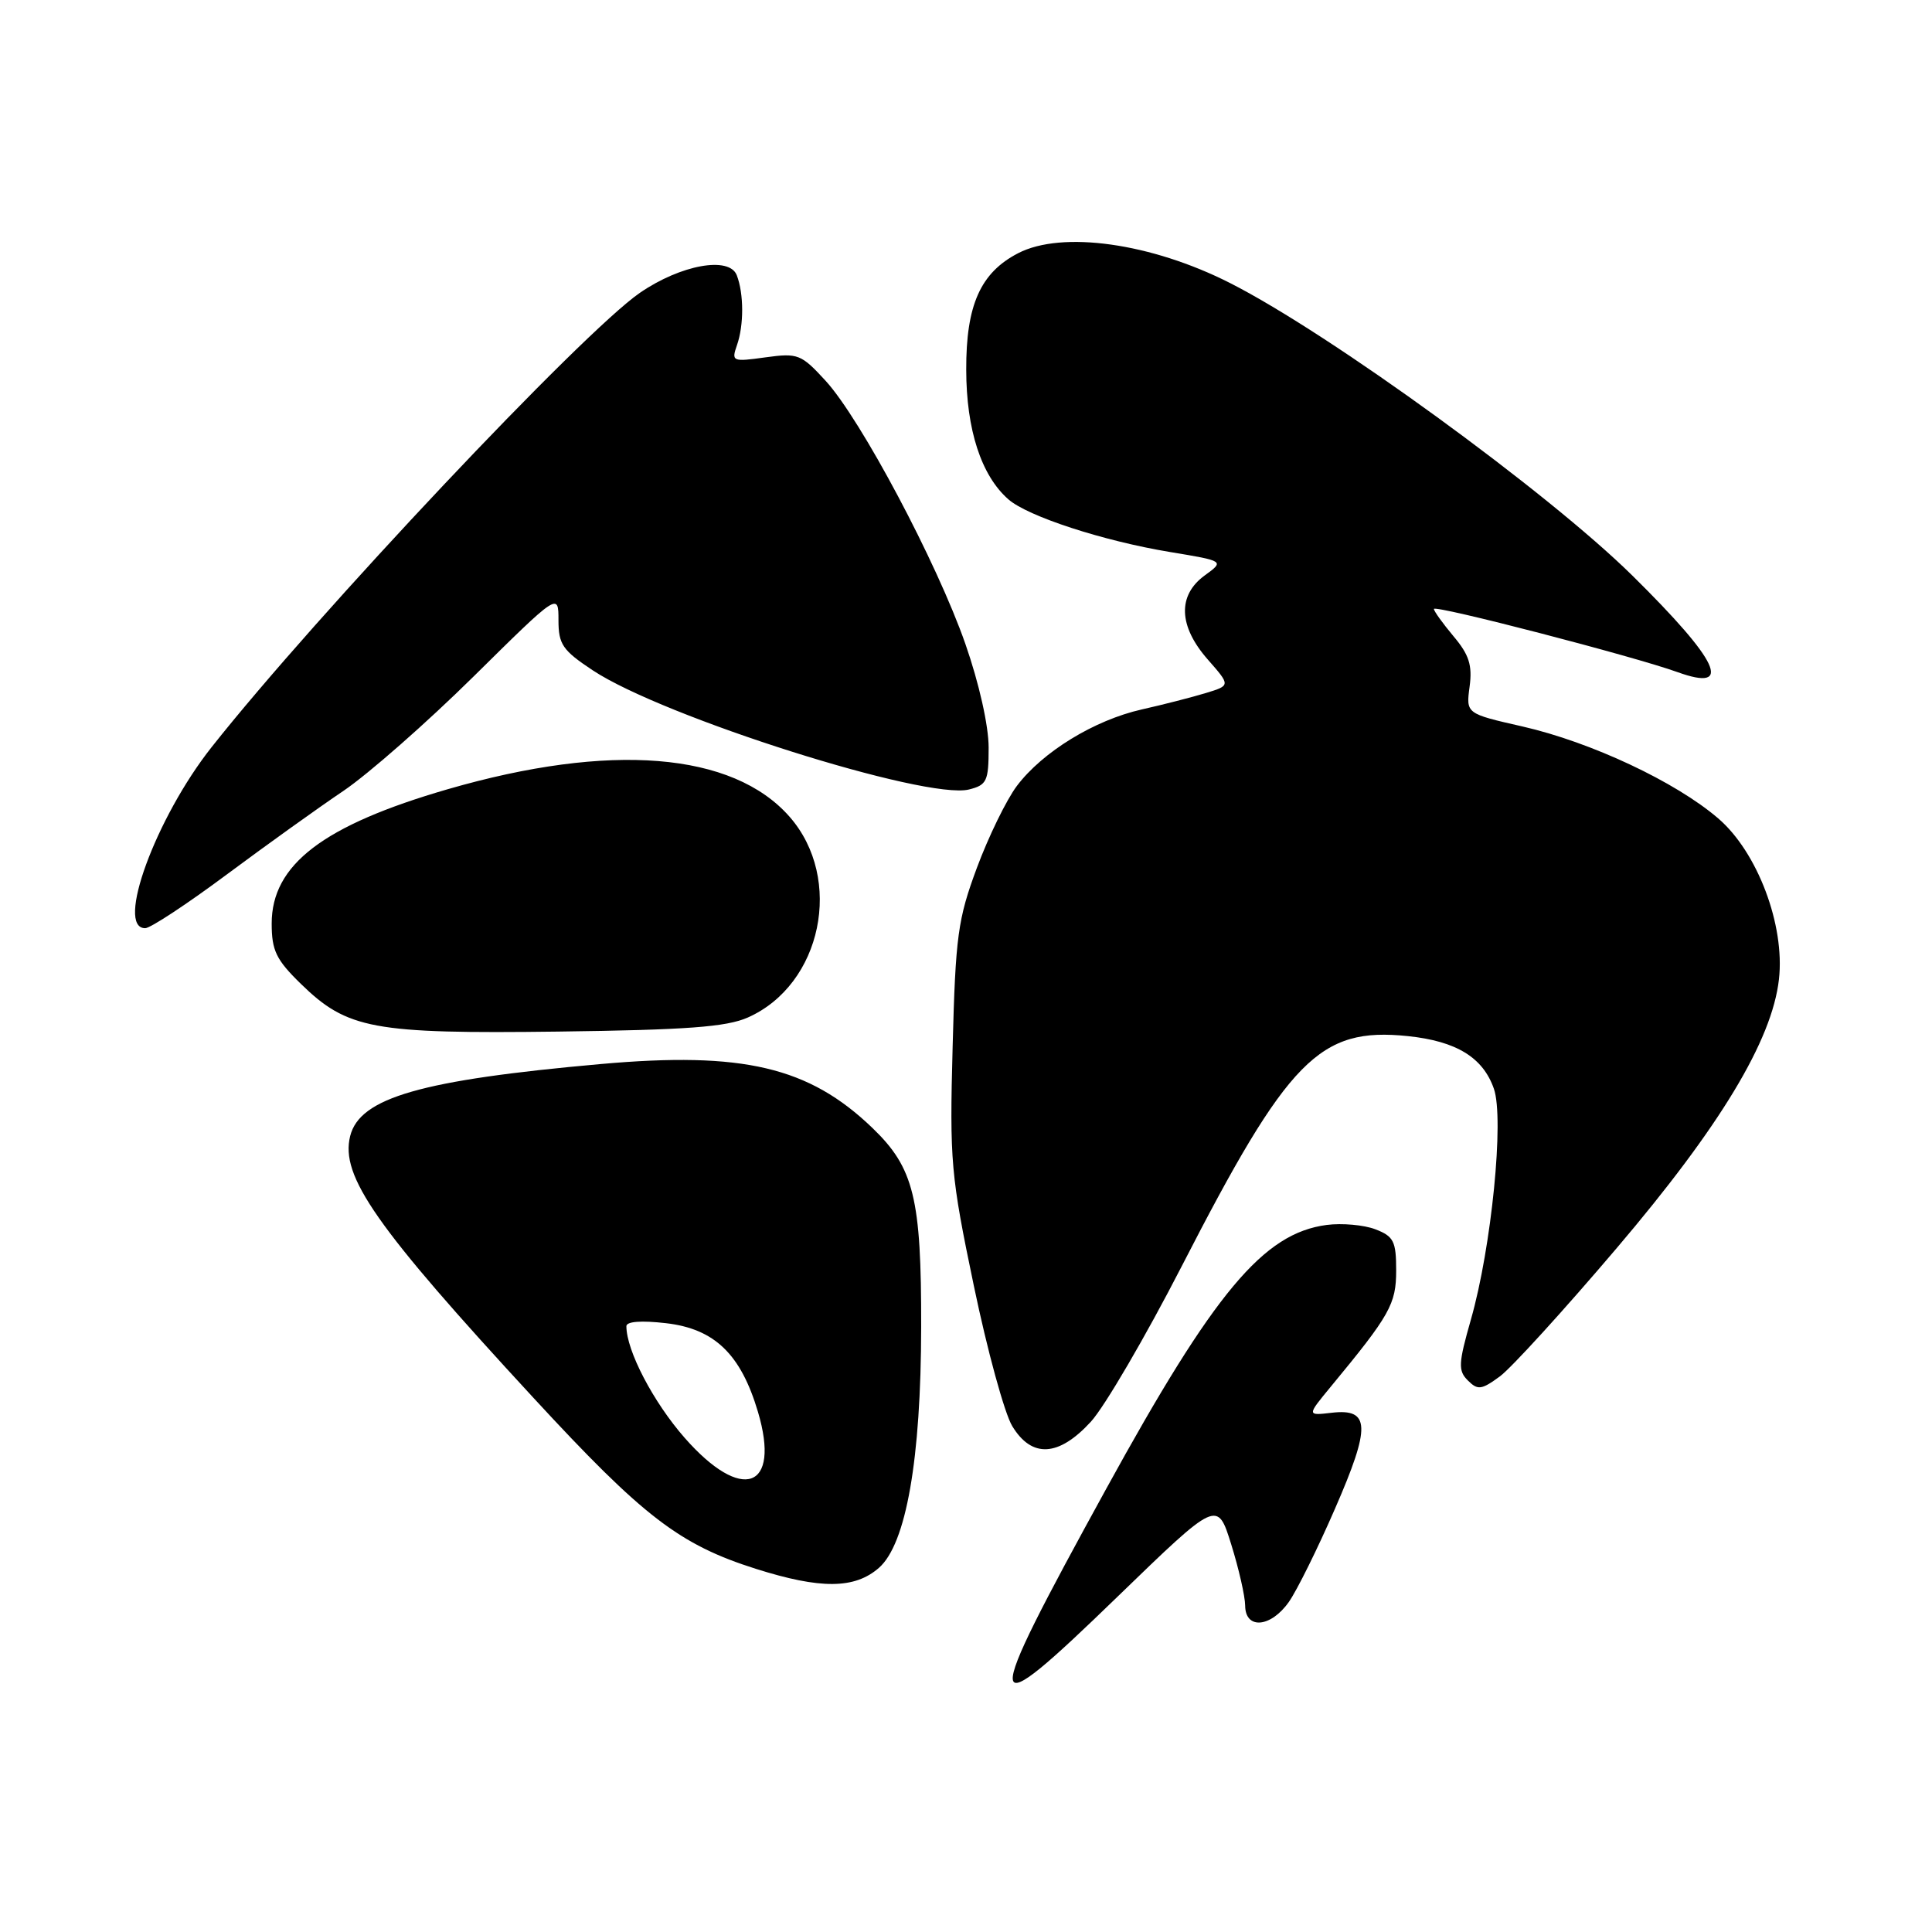 <?xml version="1.0" encoding="UTF-8" standalone="no"?>
<!DOCTYPE svg PUBLIC "-//W3C//DTD SVG 1.1//EN" "http://www.w3.org/Graphics/SVG/1.1/DTD/svg11.dtd" >
<svg xmlns="http://www.w3.org/2000/svg" xmlns:xlink="http://www.w3.org/1999/xlink" version="1.1" viewBox="0 0 256 256">
 <g >
 <path fill="currentColor"
d=" M 163.14 204.63 C 164.15 207.86 164.98 211.51 164.99 212.75 C 165.01 215.96 168.40 215.67 170.79 212.25 C 171.85 210.74 174.60 205.19 176.89 199.92 C 181.66 188.99 181.57 186.60 176.44 187.20 C 173.17 187.58 173.17 187.58 176.33 183.75 C 184.19 174.24 185.00 172.80 185.00 168.33 C 185.00 164.48 184.67 163.82 182.25 162.89 C 180.74 162.31 177.84 162.05 175.80 162.31 C 167.41 163.41 160.91 171.18 146.57 197.29 C 129.74 227.93 129.88 229.21 148.16 211.49 C 161.31 198.76 161.31 198.76 163.14 204.63 Z  M 116.46 207.75 C 120.07 204.59 122.04 193.38 122.06 175.81 C 122.09 158.76 121.10 154.75 115.60 149.46 C 107.19 141.37 98.44 139.31 79.61 140.99 C 55.82 143.11 47.68 145.44 46.40 150.53 C 45.07 155.85 49.75 162.54 70.74 185.28 C 85.23 200.98 90.03 204.67 100.16 207.88 C 108.73 210.59 113.25 210.56 116.46 207.75 Z  M 144.55 188.38 C 146.37 186.39 151.79 177.11 156.59 167.77 C 170.72 140.26 174.83 136.08 186.55 137.29 C 192.97 137.96 196.50 140.11 197.95 144.27 C 199.33 148.24 197.63 165.29 194.91 174.82 C 193.24 180.67 193.19 181.62 194.50 182.92 C 195.81 184.23 196.30 184.17 198.74 182.38 C 200.26 181.26 207.21 173.63 214.19 165.42 C 227.91 149.29 234.81 137.87 235.72 129.76 C 236.53 122.59 232.88 112.91 227.67 108.44 C 222.03 103.59 210.81 98.33 201.73 96.26 C 194.25 94.56 194.25 94.56 194.73 90.98 C 195.11 88.15 194.66 86.75 192.60 84.31 C 191.17 82.60 190.00 80.98 190.00 80.69 C 190.00 80.10 216.57 86.99 222.28 89.06 C 229.73 91.75 227.81 87.63 216.33 76.30 C 205.09 65.21 176.25 44.23 163.00 37.51 C 152.55 32.20 140.73 30.54 134.91 33.55 C 129.92 36.13 128.00 40.42 128.03 49.00 C 128.04 56.94 130.02 63.01 133.61 66.16 C 136.17 68.42 146.19 71.68 155.01 73.14 C 162.26 74.34 162.26 74.34 159.63 76.25 C 156.01 78.89 156.15 82.96 160.03 87.38 C 163.06 90.83 163.06 90.83 159.78 91.83 C 157.97 92.38 154.17 93.36 151.31 94.00 C 145.00 95.42 138.14 99.63 134.74 104.14 C 133.35 105.99 130.97 110.88 129.44 115.00 C 126.92 121.78 126.61 124.04 126.23 138.67 C 125.82 153.92 125.98 155.71 129.04 170.38 C 130.82 178.94 133.11 187.30 134.13 188.97 C 136.72 193.24 140.28 193.04 144.55 188.38 Z  M 99.08 134.83 C 108.91 130.48 111.83 116.44 104.62 108.22 C 97.09 99.65 80.84 98.34 59.31 104.58 C 42.83 109.36 36.00 114.57 36.00 122.37 C 36.00 125.95 36.59 127.17 39.86 130.36 C 46.02 136.37 49.41 137.00 74.00 136.69 C 90.99 136.47 96.25 136.08 99.08 134.83 Z  M 30.00 115.91 C 35.23 112.02 42.20 107.02 45.50 104.80 C 48.80 102.57 56.56 95.75 62.75 89.64 C 74.00 78.53 74.00 78.53 74.00 82.17 C 74.00 85.38 74.54 86.17 78.54 88.82 C 87.87 95.00 122.72 106.04 128.40 104.61 C 130.76 104.02 131.00 103.50 131.00 99.06 C 131.00 96.17 129.74 90.55 127.92 85.33 C 124.17 74.58 114.07 55.56 109.40 50.46 C 106.16 46.93 105.74 46.76 101.43 47.35 C 97.04 47.96 96.90 47.90 97.65 45.74 C 98.58 43.10 98.57 38.92 97.63 36.48 C 96.65 33.91 90.20 35.08 84.79 38.80 C 77.18 44.04 41.93 81.43 28.04 99.00 C 20.63 108.37 15.26 123.03 19.25 122.99 C 19.94 122.98 24.77 119.80 30.00 115.91 Z  M 90.72 190.52 C 86.56 185.78 83.00 178.96 83.00 175.73 C 83.00 175.10 84.97 174.95 88.25 175.33 C 94.68 176.07 98.16 179.43 100.43 187.07 C 103.48 197.33 98.31 199.17 90.72 190.52 Z "/>
</g>
</svg>